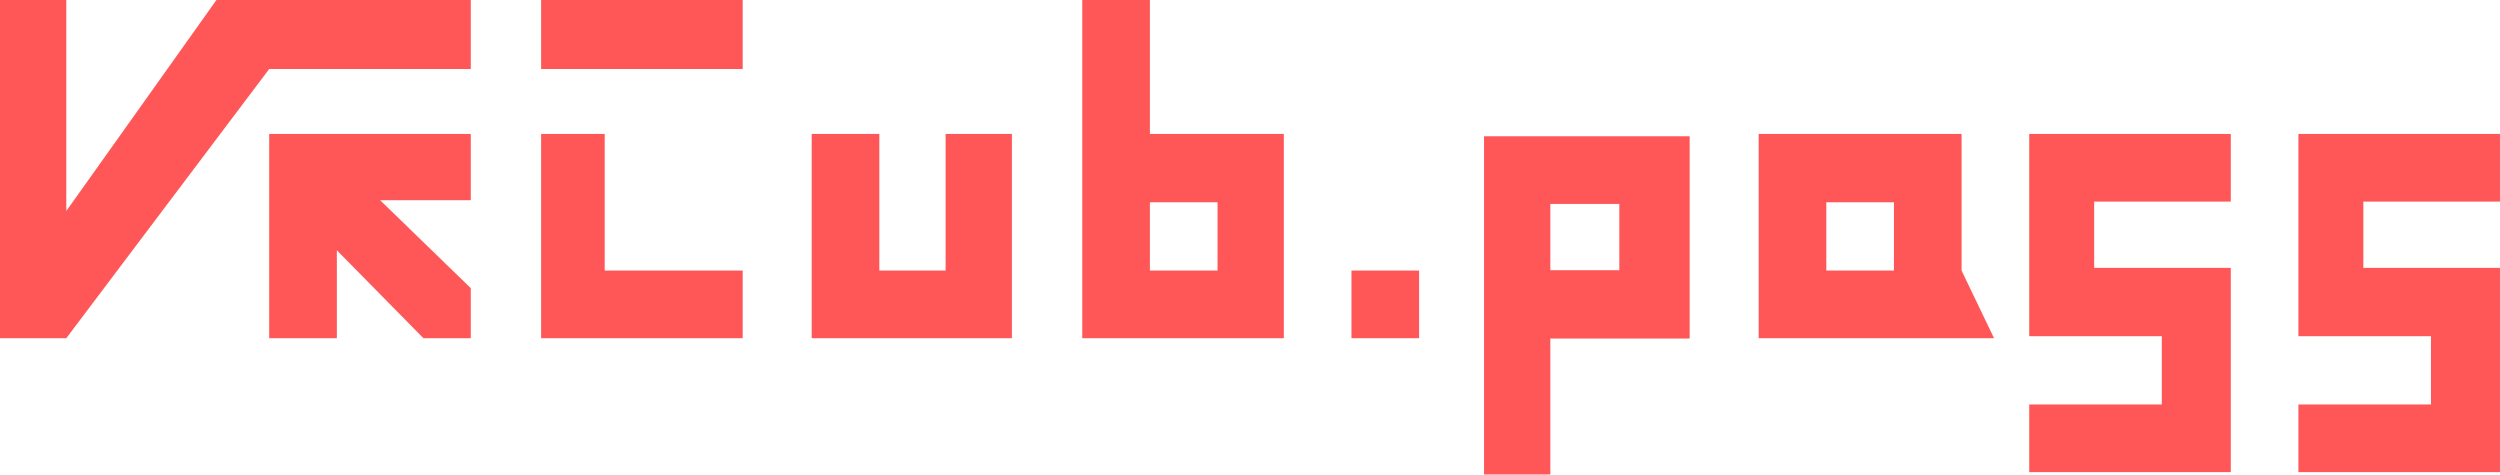 <svg width="923.998" height="175.375" viewBox="0 0 923.998 175.375" fill="none" xmlns="http://www.w3.org/2000/svg" xmlns:xlink="http://www.w3.org/1999/xlink">
	<desc>
			Created with Pixso.
	</desc>
	<defs/>
	<path id="VRCub.PASS-red" d="M99.5 0L80 0L24.5 78L24.5 0L0 0L0 125L24.5 125L99.5 25.5L174 25.5L174 0L99.5 0ZM274.5 0L200 0L200 25.5L274.5 25.5L274.5 0ZM425 0L400 0L400 125L474.5 125L474.5 49.5L425 49.5L425 0ZM174 49.5L99.5 49.5L99.5 125L124.5 125L124.5 92.5L156.5 125L174 125L174 106.5L140.5 74L174 74L174 49.5ZM223.5 49.5L200 49.5L200 125L274.5 125L274.5 100L223.5 100L223.5 49.5ZM300 49.5L300 125L374 125L374 49.5L349.5 49.5L349.5 100L325 100L325 49.5L300 49.5ZM725 49.5L650 49.5L650 125L737 125L725 100L725 49.5ZM824.5 49.5L750 49.5L750 124.25L799 124.25L799 149.5L750 149.5L750 174.5L824.5 174.5L824.5 99L774 99L774 74.5L824.5 74.5L824.5 49.5ZM923.99 49.5L849.49 49.5L849.49 124.25L898.49 124.25L898.49 149.5L849.49 149.5L849.49 174.5L923.99 174.5L923.99 99L873.49 99L873.49 74.5L923.99 74.5L923.99 49.5ZM624.5 50.37L548.5 50.37L548.5 175.37L573 175.37L573 125.12L624.5 125.12L624.5 50.37ZM450 100L425 100L425 74.75L450 74.75L450 100ZM675 100L675 74.75L700 74.75L700 100L675 100ZM573 99.87L573 75.37L598.5 75.37L598.5 99.87L573 99.87ZM524.5 100L499.5 100L499.5 125L524.5 125L524.5 100Z" fill="#FF5757" fill-opacity="1" fill-rule="evenodd"/>
	<path id="VRCub.PASS-red" d="M99.5 0L99.5 25.5L24.5 125L0 125L0 0L24.5 0L24.5 78L80 0L99.5 0L174 0L174 25.5L99.5 25.5M174 49.5L174 74L140.5 74L174 106.5L174 125L156.5 125L124.5 92.5L124.5 125L99.5 125L99.5 49.5L174 49.5ZM274.5 0L274.5 25.5L200 25.5L200 0L274.5 0ZM223.5 49.5L223.5 100L274.5 100L274.5 125L200 125L200 49.5L223.5 49.5ZM300 125L374 125L374 49.5L349.5 49.5L349.5 100L325 100L325 49.5L300 49.5L300 125ZM425 0L425 49.5L450 49.5L474.5 49.5L474.5 125L400 125L400 49.5L400 0L425 0ZM450 100L450 74.75L425 74.75L425 100L450 100ZM524.5 100L524.5 125L499.5 125L499.5 100L524.5 100ZM624.5 50.37L624.5 125.12L573 125.12L573 175.37L548.5 175.37L548.5 50.37L624.5 50.37ZM573 99.87L598.5 99.87L598.5 75.37L573 75.37L573 99.87ZM725 49.5L725 100L737 125L725 125L650 125L650 49.5L725 49.5ZM675 100L700 100L700 74.75L675 74.75L675 100ZM824.5 124.25L799 124.25L750 124.25L750 99L750 74.5L750 49.5L824.5 49.5L824.5 74.5L774 74.5L750 74.5M750 99L774 99L824.5 99L824.5 124.25L824.5 149.37L824.5 174.5L750 174.5L750 149.5L799 149.5L824.5 149.37M799 149.5L799 124.25M923.99 124.25L898.49 124.25L849.49 124.25L849.49 99L849.49 74.5L849.49 49.5L923.99 49.5L923.99 74.5L873.49 74.5L849.49 74.5M849.49 99L873.49 99L923.99 99L923.99 124.25L923.99 149.5L923.99 174.5L849.49 174.5L849.49 149.5L898.49 149.5L923.99 149.5M849.49 49.5L923.99 49.5M849.49 149.5L898.49 149.5M849.49 174.5L849.49 149.5M923.99 174.5L849.49 174.5M923.99 74.5L873.49 74.5M923.99 49.5L923.99 74.5M898.49 124.25L898.49 149.5M774 74.5L774 99M873.49 99L873.49 74.5" stroke="#000000" stroke-opacity="0" stroke-width="1"/>
</svg>
